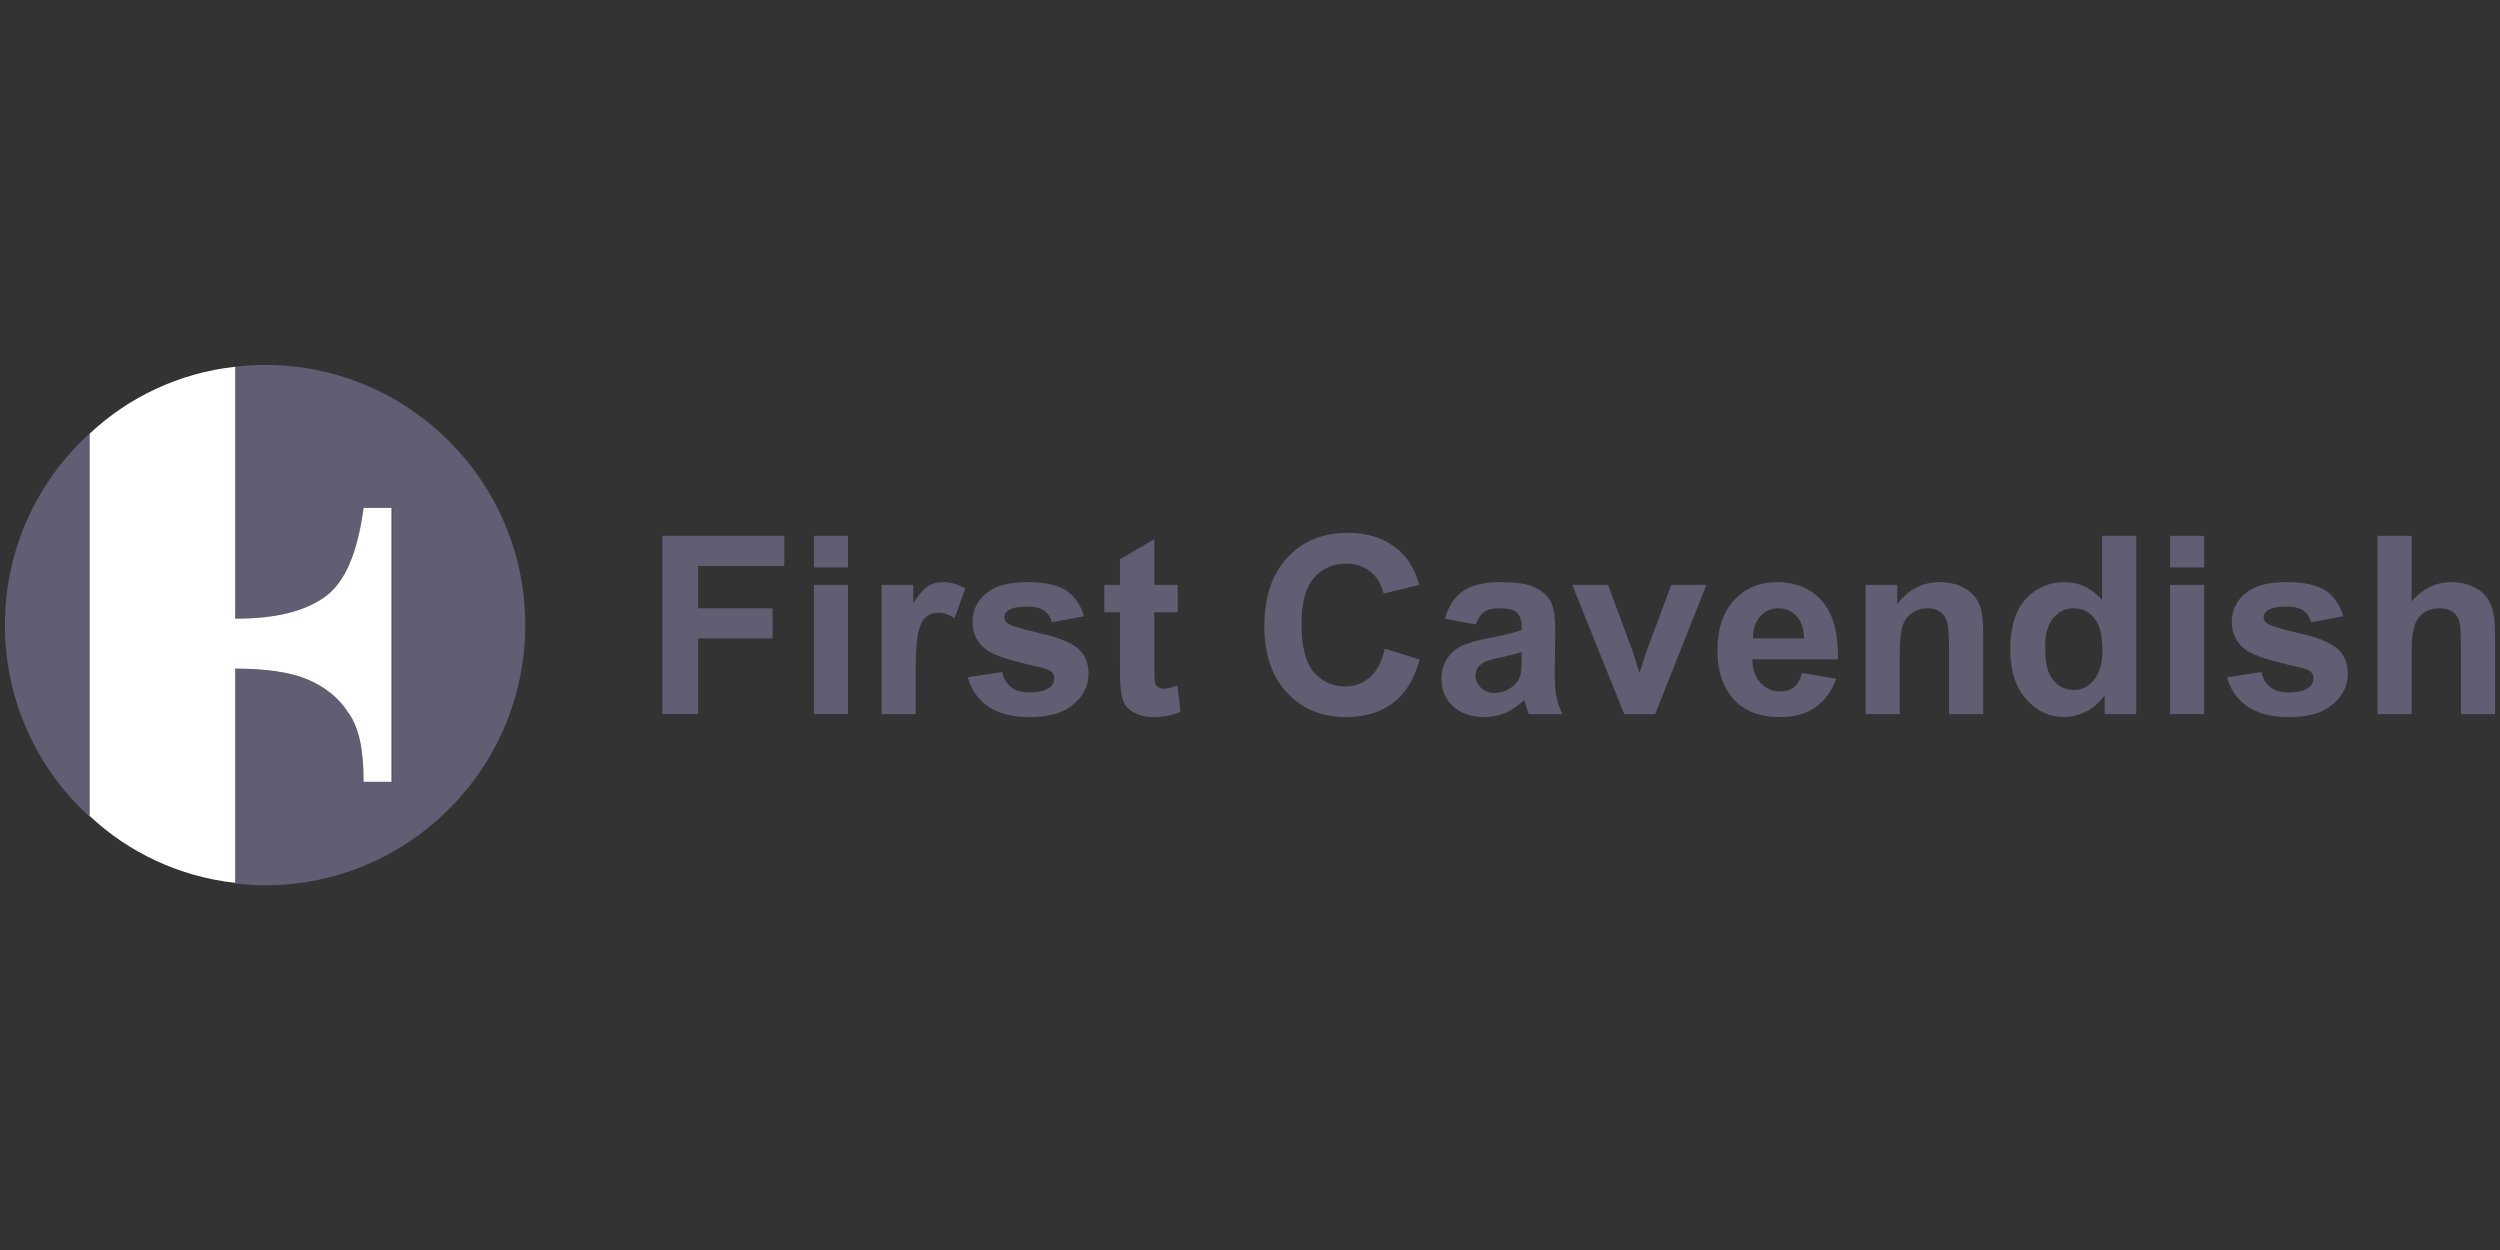 <?xml version="1.0" encoding="UTF-8" standalone="no"?><!DOCTYPE svg PUBLIC "-//W3C//DTD SVG 1.1//EN" "http://www.w3.org/Graphics/SVG/1.1/DTD/svg11.dtd"><svg width="100%" height="100%" viewBox="0 0 1024 512" version="1.1" xmlns="http://www.w3.org/2000/svg" xmlns:xlink="http://www.w3.org/1999/xlink" xml:space="preserve" style="fill-rule:evenodd;clip-rule:evenodd;stroke-linejoin:round;stroke-miterlimit:2;"><rect x="0" y="0" width="1024" height="512" fill="#333333" stroke="none"/><title>First Cavendish</title><desc>First Cavendish is a new way of helping investors enjoy the rewards of property development only previously accessible by a few. It may be a new process but the people and businesses lending to property developers have been doing so for 50 years</desc>    <g transform="matrix(4.116,0,0,4.116,-35.213,154.891)">        <g transform="matrix(2.065,0,0,2.065,-95.754,-27.214)">            <g transform="matrix(12,0,0,12,81.541,29.369)">                <path d="M0.074,0l0,-0.716l0.49,0l0,0.121l-0.346,0l0,0.17l0.299,0l0,0.121l-0.299,0l0,0.304l-0.144,0Z" style="fill:rgb(96,94,115);fill-rule:nonzero;"/>            </g>            <g transform="matrix(12,0,0,12,88.871,29.369)">                <path d="M0.072,-0.589l0,-0.127l0.137,0l0,0.127l-0.137,0Zm0,0.589l0,-0.519l0.137,0l0,0.519l-0.137,0Z" style="fill:rgb(96,94,115);fill-rule:nonzero;"/>            </g>            <g transform="matrix(12,0,0,12,92.205,29.369)">                <path d="M0.203,0l-0.137,0l0,-0.519l0.127,0l0,0.074c0.022,-0.035 0.042,-0.058 0.059,-0.069c0.018,-0.011 0.037,-0.016 0.06,-0.016c0.031,0 0.061,0.008 0.09,0.026l-0.043,0.119c-0.023,-0.015 -0.044,-0.022 -0.064,-0.022c-0.019,0 -0.036,0.005 -0.049,0.016c-0.013,0.01 -0.024,0.029 -0.031,0.057c-0.008,0.028 -0.012,0.086 -0.012,0.174l0,0.16Z" style="fill:rgb(96,94,115);fill-rule:nonzero;"/>            </g>            <g transform="matrix(12,0,0,12,96.875,29.369)">                <path d="M0.023,-0.148l0.138,-0.021c0.006,0.027 0.018,0.047 0.036,0.061c0.018,0.014 0.043,0.021 0.075,0.021c0.035,0 0.062,-0.007 0.08,-0.02c0.012,-0.009 0.018,-0.021 0.018,-0.037c0,-0.01 -0.003,-0.019 -0.01,-0.025c-0.006,-0.007 -0.022,-0.013 -0.046,-0.019c-0.11,-0.024 -0.18,-0.046 -0.21,-0.066c-0.041,-0.028 -0.062,-0.067 -0.062,-0.117c0,-0.045 0.018,-0.083 0.054,-0.113c0.035,-0.031 0.09,-0.046 0.165,-0.046c0.071,0 0.123,0.011 0.158,0.034c0.034,0.024 0.058,0.058 0.071,0.103l-0.129,0.024c-0.006,-0.02 -0.016,-0.036 -0.032,-0.047c-0.015,-0.01 -0.037,-0.016 -0.066,-0.016c-0.036,0 -0.062,0.005 -0.077,0.015c-0.011,0.008 -0.016,0.017 -0.016,0.028c0,0.01 0.004,0.018 0.014,0.025c0.012,0.009 0.055,0.022 0.128,0.039c0.073,0.016 0.124,0.037 0.153,0.061c0.028,0.024 0.043,0.058 0.043,0.102c0,0.047 -0.02,0.088 -0.06,0.122c-0.039,0.035 -0.098,0.052 -0.176,0.052c-0.071,0 -0.127,-0.015 -0.168,-0.043c-0.041,-0.029 -0.068,-0.068 -0.081,-0.117Z" style="fill:rgb(96,94,115);fill-rule:nonzero;"/>            </g>            <g transform="matrix(12,0,0,12,103.549,29.369)">                <path d="M0.31,-0.519l0,0.11l-0.094,0l0,0.209c0,0.042 0.001,0.067 0.003,0.074c0.001,0.007 0.005,0.013 0.012,0.017c0.006,0.005 0.014,0.007 0.023,0.007c0.013,0 0.031,-0.004 0.055,-0.013l0.012,0.106c-0.032,0.014 -0.068,0.021 -0.109,0.021c-0.024,0 -0.047,-0.004 -0.066,-0.013c-0.02,-0.008 -0.035,-0.019 -0.044,-0.032c-0.009,-0.013 -0.016,-0.031 -0.019,-0.053c-0.003,-0.016 -0.005,-0.049 -0.005,-0.097l0,-0.226l-0.063,0l0,-0.11l0.063,0l0,-0.103l0.138,-0.08l0,0.183l0.094,0Z" style="fill:rgb(96,94,115);fill-rule:nonzero;"/>            </g>            <g transform="matrix(12,0,0,12,110.879,29.369)">                <path d="M0.531,-0.263l0.14,0.044c-0.022,0.078 -0.057,0.136 -0.107,0.174c-0.05,0.038 -0.114,0.057 -0.19,0.057c-0.096,0 -0.174,-0.032 -0.235,-0.097c-0.061,-0.065 -0.092,-0.154 -0.092,-0.267c0,-0.119 0.031,-0.211 0.093,-0.277c0.061,-0.066 0.142,-0.099 0.242,-0.099c0.088,0 0.159,0.026 0.214,0.078c0.032,0.03 0.057,0.074 0.073,0.131l-0.143,0.035c-0.009,-0.037 -0.026,-0.067 -0.053,-0.088c-0.027,-0.022 -0.06,-0.032 -0.098,-0.032c-0.053,0 -0.096,0.019 -0.129,0.057c-0.033,0.038 -0.05,0.099 -0.05,0.185c0,0.09 0.017,0.155 0.049,0.193c0.033,0.038 0.075,0.058 0.127,0.058c0.038,0 0.072,-0.013 0.099,-0.037c0.028,-0.024 0.048,-0.063 0.06,-0.115Z" style="fill:rgb(96,94,115);fill-rule:nonzero;"/>            </g>            <g transform="matrix(12,0,0,12,119.545,29.369)">                <path d="M0.174,-0.36l-0.124,-0.023c0.014,-0.05 0.038,-0.087 0.072,-0.111c0.034,-0.024 0.085,-0.036 0.152,-0.036c0.062,0 0.107,0.007 0.137,0.021c0.03,0.015 0.051,0.033 0.063,0.056c0.013,0.022 0.019,0.063 0.019,0.122l-0.002,0.161c0,0.045 0.002,0.079 0.007,0.1c0.004,0.022 0.012,0.045 0.024,0.07l-0.135,0c-0.004,-0.009 -0.008,-0.023 -0.013,-0.041c-0.003,-0.008 -0.004,-0.013 -0.005,-0.016c-0.024,0.023 -0.049,0.04 -0.076,0.052c-0.026,0.011 -0.055,0.017 -0.085,0.017c-0.053,0 -0.095,-0.015 -0.126,-0.044c-0.031,-0.029 -0.046,-0.065 -0.046,-0.11c0,-0.029 0.007,-0.055 0.021,-0.078c0.014,-0.023 0.033,-0.04 0.058,-0.053c0.026,-0.012 0.062,-0.023 0.11,-0.032c0.064,-0.012 0.108,-0.023 0.133,-0.033l0,-0.014c0,-0.026 -0.007,-0.045 -0.02,-0.056c-0.013,-0.012 -0.037,-0.017 -0.073,-0.017c-0.025,0 -0.044,0.005 -0.057,0.014c-0.014,0.01 -0.025,0.027 -0.034,0.051Zm0.184,0.111c-0.018,0.006 -0.045,0.013 -0.084,0.021c-0.038,0.008 -0.063,0.016 -0.074,0.024c-0.018,0.013 -0.027,0.029 -0.027,0.048c0,0.019 0.007,0.036 0.021,0.05c0.015,0.014 0.033,0.021 0.055,0.021c0.025,0 0.048,-0.008 0.071,-0.024c0.016,-0.013 0.027,-0.028 0.033,-0.046c0.003,-0.012 0.005,-0.034 0.005,-0.067l0,-0.027Z" style="fill:rgb(96,94,115);fill-rule:nonzero;"/>            </g>            <g transform="matrix(12,0,0,12,126.219,29.369)">                <path d="M0.214,0l-0.209,-0.519l0.144,0l0.098,0.265l0.028,0.088c0.008,-0.022 0.013,-0.037 0.015,-0.044c0.004,-0.015 0.009,-0.029 0.014,-0.044l0.099,-0.265l0.141,0l-0.206,0.519l-0.124,0Z" style="fill:rgb(96,94,115);fill-rule:nonzero;"/>            </g>            <g transform="matrix(12,0,0,12,132.893,29.369)">                <path d="M0.372,-0.165l0.137,0.023c-0.018,0.05 -0.046,0.088 -0.083,0.114c-0.038,0.027 -0.086,0.04 -0.143,0.04c-0.09,0 -0.157,-0.03 -0.2,-0.089c-0.034,-0.047 -0.051,-0.106 -0.051,-0.178c0,-0.086 0.022,-0.154 0.067,-0.202c0.045,-0.049 0.102,-0.073 0.171,-0.073c0.077,0 0.138,0.025 0.182,0.076c0.045,0.051 0.066,0.129 0.064,0.234l-0.344,0c0.001,0.041 0.012,0.073 0.034,0.095c0.021,0.023 0.047,0.034 0.079,0.034c0.021,0 0.039,-0.006 0.054,-0.017c0.015,-0.012 0.026,-0.031 0.033,-0.057Zm0.008,-0.139c-0.001,-0.039 -0.011,-0.07 -0.031,-0.09c-0.019,-0.021 -0.043,-0.031 -0.071,-0.031c-0.03,0 -0.055,0.011 -0.074,0.032c-0.02,0.022 -0.03,0.052 -0.029,0.089l0.205,0Z" style="fill:rgb(96,94,115);fill-rule:nonzero;"/>            </g>            <g transform="matrix(12,0,0,12,139.567,29.369)">                <path d="M0.543,0l-0.137,0l0,-0.265c0,-0.056 -0.003,-0.092 -0.009,-0.108c-0.005,-0.017 -0.015,-0.03 -0.028,-0.039c-0.013,-0.009 -0.029,-0.013 -0.048,-0.013c-0.023,0 -0.045,0.006 -0.064,0.019c-0.019,0.013 -0.031,0.031 -0.038,0.052c-0.007,0.021 -0.011,0.061 -0.011,0.119l0,0.235l-0.137,0l0,-0.519l0.127,0l0,0.077c0.045,-0.059 0.102,-0.088 0.171,-0.088c0.03,0 0.058,0.005 0.083,0.016c0.025,0.011 0.044,0.025 0.057,0.042c0.013,0.017 0.022,0.036 0.027,0.057c0.005,0.022 0.007,0.053 0.007,0.093l0,0.322Z" style="fill:rgb(96,94,115);fill-rule:nonzero;"/>            </g>            <g transform="matrix(12,0,0,12,146.897,29.369)">                <path d="M0.547,0l-0.127,0l0,-0.076c-0.021,0.029 -0.046,0.052 -0.075,0.066c-0.029,0.014 -0.058,0.022 -0.087,0.022c-0.06,0 -0.111,-0.024 -0.153,-0.072c-0.043,-0.048 -0.064,-0.115 -0.064,-0.201c0,-0.088 0.021,-0.155 0.062,-0.201c0.041,-0.045 0.094,-0.068 0.157,-0.068c0.058,0 0.108,0.024 0.15,0.072l0,-0.258l0.137,0l0,0.716Zm-0.366,-0.271c0,0.056 0.008,0.096 0.023,0.121c0.022,0.035 0.053,0.053 0.093,0.053c0.031,0 0.058,-0.013 0.08,-0.04c0.023,-0.027 0.034,-0.067 0.034,-0.12c0,-0.06 -0.011,-0.103 -0.033,-0.129c-0.021,-0.026 -0.049,-0.039 -0.082,-0.039c-0.033,0 -0.06,0.013 -0.082,0.039c-0.022,0.025 -0.033,0.064 -0.033,0.115Z" style="fill:rgb(96,94,115);fill-rule:nonzero;"/>            </g>            <g transform="matrix(12,0,0,12,154.227,29.369)">                <path d="M0.072,-0.589l0,-0.127l0.137,0l0,0.127l-0.137,0Zm0,0.589l0,-0.519l0.137,0l0,0.519l-0.137,0Z" style="fill:rgb(96,94,115);fill-rule:nonzero;"/>            </g>            <g transform="matrix(12,0,0,12,157.561,29.369)">                <path d="M0.023,-0.148l0.138,-0.021c0.006,0.027 0.018,0.047 0.036,0.061c0.018,0.014 0.043,0.021 0.075,0.021c0.035,0 0.062,-0.007 0.08,-0.02c0.012,-0.009 0.018,-0.021 0.018,-0.037c0,-0.01 -0.003,-0.019 -0.01,-0.025c-0.006,-0.007 -0.022,-0.013 -0.046,-0.019c-0.11,-0.024 -0.18,-0.046 -0.21,-0.066c-0.041,-0.028 -0.062,-0.067 -0.062,-0.117c0,-0.045 0.018,-0.083 0.054,-0.113c0.035,-0.031 0.09,-0.046 0.165,-0.046c0.071,0 0.123,0.011 0.158,0.034c0.034,0.024 0.058,0.058 0.071,0.103l-0.129,0.024c-0.006,-0.02 -0.016,-0.036 -0.032,-0.047c-0.015,-0.01 -0.037,-0.016 -0.066,-0.016c-0.036,0 -0.062,0.005 -0.077,0.015c-0.011,0.008 -0.016,0.017 -0.016,0.028c0,0.01 0.004,0.018 0.014,0.025c0.012,0.009 0.055,0.022 0.128,0.039c0.073,0.016 0.124,0.037 0.153,0.061c0.028,0.024 0.043,0.058 0.043,0.102c0,0.047 -0.02,0.088 -0.06,0.122c-0.039,0.035 -0.098,0.052 -0.176,0.052c-0.071,0 -0.127,-0.015 -0.168,-0.043c-0.041,-0.029 -0.068,-0.068 -0.081,-0.117Z" style="fill:rgb(96,94,115);fill-rule:nonzero;"/>            </g>            <g transform="matrix(12,0,0,12,164.235,29.369)">                <path d="M0.208,-0.716l0,0.263c0.045,-0.051 0.098,-0.077 0.159,-0.077c0.032,0 0.06,0.006 0.086,0.017c0.025,0.012 0.044,0.027 0.057,0.045c0.013,0.018 0.022,0.039 0.026,0.061c0.005,0.022 0.007,0.056 0.007,0.103l0,0.304l-0.137,0l0,-0.274c0,-0.054 -0.002,-0.089 -0.008,-0.103c-0.005,-0.015 -0.014,-0.027 -0.027,-0.035c-0.013,-0.009 -0.03,-0.013 -0.05,-0.013c-0.022,0 -0.043,0.005 -0.061,0.016c-0.018,0.011 -0.031,0.028 -0.039,0.05c-0.008,0.023 -0.013,0.056 -0.013,0.099l0,0.26l-0.137,0l0,-0.716l0.137,0Z" style="fill:rgb(96,94,115);fill-rule:nonzero;"/>            </g>        </g>        <g transform="matrix(1,0,0,1,0,-1.91)">            <g transform="matrix(1.062,0,0,1.062,2.627,-4.283)">                <path d="M27.566,4.773c0.937,-0.126 1.89,-0.182 2.856,-0.182c13.456,0 24.38,10.924 24.38,24.38c0,13.456 -10.924,24.381 -24.38,24.381c-0.966,0 -1.919,-0.057 -2.856,-0.182l0,-20.123l-0.394,-0.012l0.394,0l0,0.012c3.017,0.017 5.307,0.36 6.869,1.019c1.63,0.687 2.906,1.717 3.827,3.091c0.921,1.374 1.405,3.528 1.452,6.462l2.622,0l0,-25.568l-2.622,0c-0.614,4.122 -1.854,6.88 -3.72,8.272c-1.804,1.347 -4.613,2.042 -8.428,2.071l0,0.018l-0.394,0l0.394,-0.018l0,-23.621Z" style="fill:rgb(96,94,115);"/>            </g>            <g transform="matrix(1.062,0,0,1.062,2.627,-4.283)">                <path d="M13.961,11.031l0,35.881c-4.874,-4.437 -7.92,-10.836 -7.92,-17.941c0,-7.104 3.046,-13.503 7.92,-17.94Z" style="fill:rgb(96,94,115);"/>            </g>            <g transform="matrix(154.074,0,0,121.119,0.372,70.178)">                <path d="M0.205,-0.573l0,0.207l-0.003,0l0.003,0l0,0c0.026,0 0.045,-0.006 0.058,-0.018c0.013,-0.012 0.021,-0.036 0.025,-0.073l0.018,0l0,0.225l-0.018,0c0,-0.026 -0.003,-0.045 -0.01,-0.057c-0.006,-0.012 -0.015,-0.021 -0.026,-0.027c-0.011,-0.006 -0.027,-0.009 -0.047,-0.009l0,0l-0.003,0l0.003,0l0,0.176c-0.036,-0.005 -0.069,-0.025 -0.094,-0.055l0,-0.314c0.025,-0.03 0.058,-0.05 0.094,-0.055Z" style="fill:white;"/>            </g>        </g>    </g></svg>